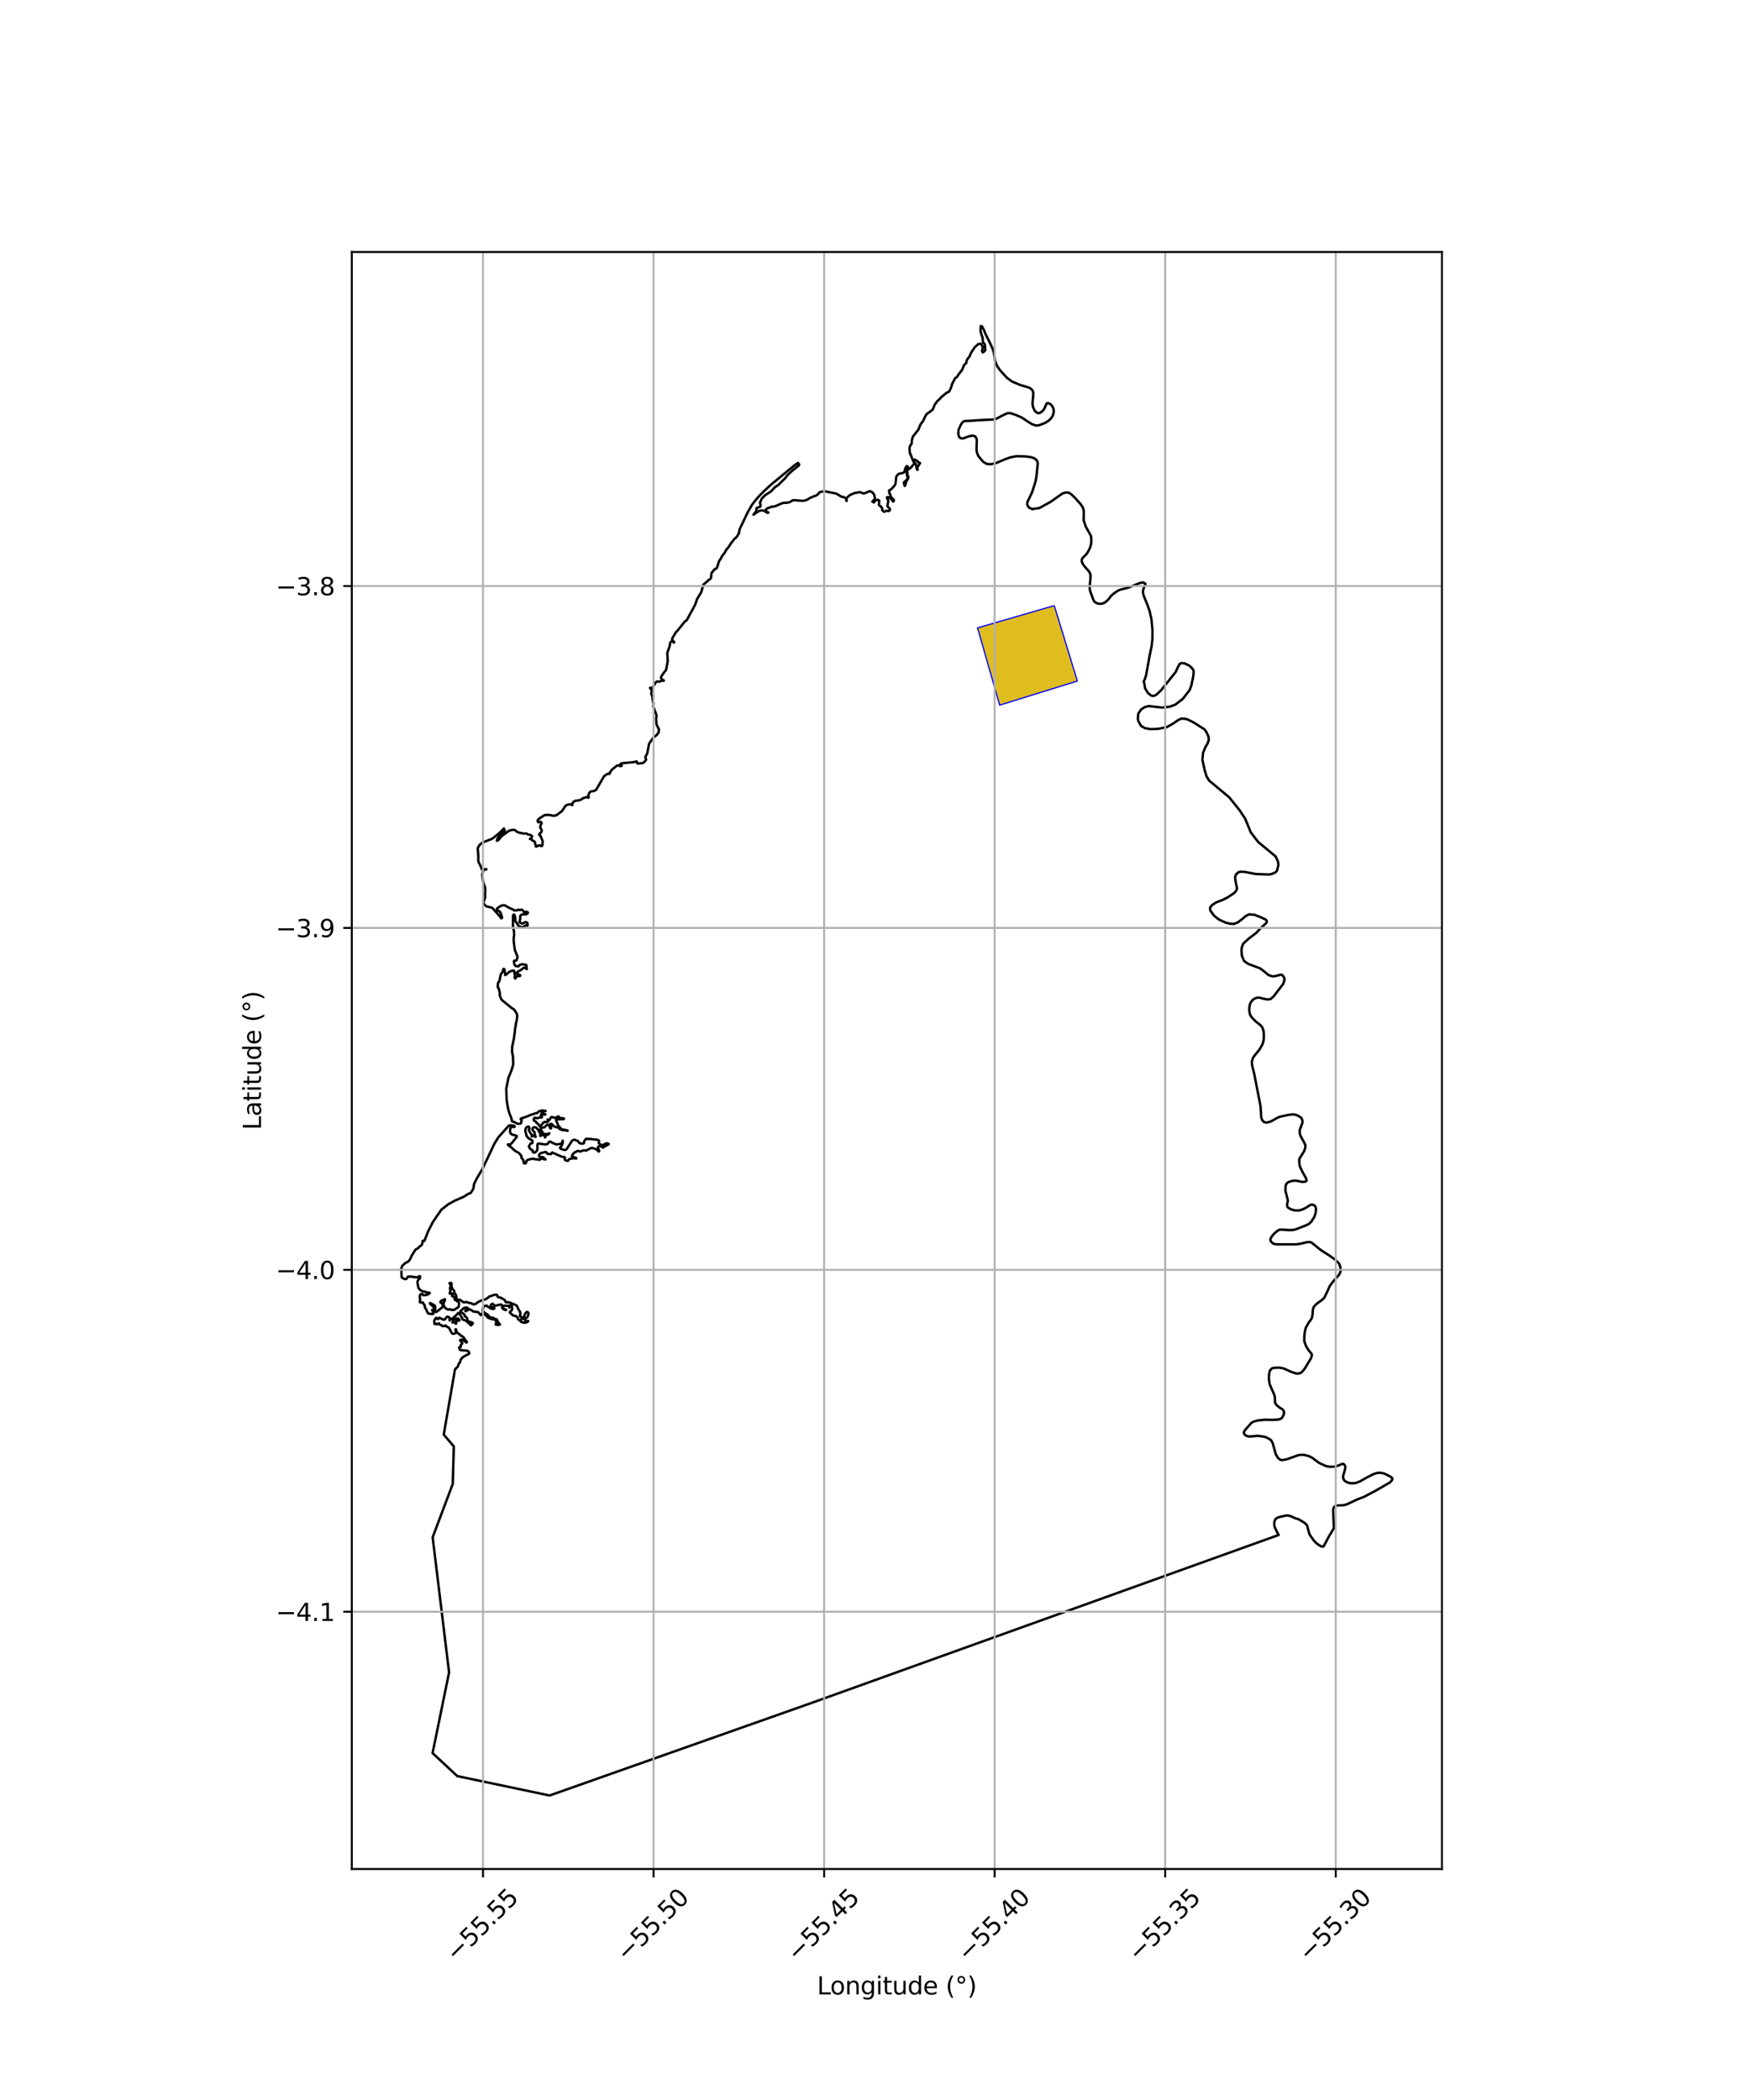 <?xml version="1.0" encoding="utf-8" standalone="no"?>
<!DOCTYPE svg PUBLIC "-//W3C//DTD SVG 1.1//EN"
  "http://www.w3.org/Graphics/SVG/1.1/DTD/svg11.dtd">
<svg xmlns:xlink="http://www.w3.org/1999/xlink" width="720pt" height="864pt" viewBox="0 0 720 864" xmlns="http://www.w3.org/2000/svg" version="1.1">
 <defs>
  <style type="text/css">*{stroke-linejoin: round; stroke-linecap: butt}</style>
 </defs>
 <g id="figure_1">
  <g id="patch_1">
   <path d="M 0 864 
L 720 864 
L 720 0 
L 0 0 
z
" style="fill: #ffffff"/>
  </g>
  <g id="axes_1">
   <g id="patch_2">
    <path d="M 144.741 768.96 
L 593.259 768.96 
L 593.259 103.68 
L 144.741 103.68 
z
" style="fill: #ffffff"/>
   </g>
   <g id="PatchCollection_1">
    <defs>
     <path id="ma918194071" d="M 433.758 -614.842 
L 440.961 -591.304 
L 443.257 -583.803 
L 416.596 -575.532 
L 411.298 -573.889 
L 402.193 -605.67 
L 433.758 -614.842 
" style="stroke: #0000ff; stroke-width: 0.5"/>
    </defs>
    <g clip-path="url(#pc6fee0ddb5)">
     <use xlink:href="#ma918194071" x="0" y="864" style="fill: #e0bd1f; stroke: #0000ff; stroke-width: 0.5"/>
    </g>
   </g>
   <g id="PatchCollection_2">
    <path d="M 403.716 133.92 
L 404.12 134.453 
L 404.744 135.612 
L 405.417 137.305 
L 407.398 141.287 
L 408.471 143.71 
L 408.882 145.003 
L 409.342 148.324 
L 410.251 150.596 
L 411.459 152.334 
L 414.161 155.337 
L 416.305 156.927 
L 419.422 158.27 
L 423.272 159.448 
L 424.074 159.865 
L 424.793 160.572 
L 425.129 161.506 
L 425.072 162.956 
L 424.796 165.93 
L 424.936 167.171 
L 425.377 168.351 
L 425.915 169.24 
L 426.771 169.888 
L 427.379 169.972 
L 427.962 169.816 
L 428.905 169.157 
L 429.671 168.134 
L 430.611 166.027 
L 430.948 165.861 
L 431.39 165.915 
L 431.962 166.151 
L 432.512 166.583 
L 433.151 167.448 
L 433.468 168.339 
L 433.565 169.351 
L 433.207 170.831 
L 432.593 171.947 
L 431.46 173.06 
L 429.876 174.06 
L 427.735 174.878 
L 426.603 175.081 
L 425.907 174.994 
L 424.58 174.498 
L 422.97 173.521 
L 420.29 171.724 
L 417.766 170.646 
L 415.742 170.002 
L 414.61 169.977 
L 413.082 170.624 
L 409.813 172.318 
L 408.463 172.606 
L 403.509 172.835 
L 398.649 173.175 
L 397.141 173.204 
L 396.527 173.358 
L 396 173.725 
L 395.154 175.068 
L 394.372 176.879 
L 394.273 178.547 
L 394.558 179.665 
L 395.131 180.262 
L 396.173 180.417 
L 398.592 179.512 
L 400.191 179.206 
L 401.1 179.479 
L 401.502 179.894 
L 401.793 180.55 
L 401.879 181.655 
L 401.752 185.026 
L 401.877 185.974 
L 402.49 187.571 
L 404.079 189.519 
L 404.812 190.216 
L 406.052 190.892 
L 407.593 191.006 
L 409.759 190.535 
L 413.765 188.858 
L 415.751 188.15 
L 418.239 187.689 
L 421.661 187.767 
L 423.858 188.028 
L 425.342 188.451 
L 426.405 189.2 
L 426.849 189.969 
L 426.961 190.698 
L 426.406 196.119 
L 426.022 198.19 
L 424.639 202.508 
L 422.694 206.605 
L 422.618 207.541 
L 423.213 208.737 
L 424.693 209.462 
L 427.626 209.019 
L 432.174 206.521 
L 437.178 203.01 
L 438.512 202.616 
L 439.666 202.687 
L 440.762 203.346 
L 442.206 204.741 
L 444.72 207.551 
L 445.575 208.928 
L 445.911 210.375 
L 445.842 214.05 
L 446.701 216.631 
L 448.89 220.556 
L 449.007 222.59 
L 448.917 223.671 
L 448.521 225.229 
L 447.838 226.661 
L 447.186 227.74 
L 446.671 228.338 
L 445.581 229.36 
L 445.109 230.069 
L 445.021 230.874 
L 445.478 232.022 
L 446.351 233.2 
L 447.859 234.877 
L 448.362 235.61 
L 448.662 236.506 
L 448.643 238.06 
L 448.279 241.747 
L 448.514 243.166 
L 449.887 246.922 
L 450.312 247.538 
L 450.821 247.94 
L 451.708 248.332 
L 452.488 248.44 
L 453.512 248.336 
L 454.624 247.884 
L 455.962 246.698 
L 456.978 245.349 
L 457.633 244.671 
L 459.725 243.135 
L 460.878 242.618 
L 464.219 241.761 
L 469.163 239.801 
L 470.386 239.625 
L 471.205 240.121 
L 471.235 240.246 
L 471.167 240.562 
L 470.748 241.395 
L 470.306 242.899 
L 470.216 243.653 
L 470.529 245.036 
L 472.035 248.731 
L 472.935 251.254 
L 473.716 254.645 
L 474.154 259.067 
L 474.128 262.958 
L 473.828 265.784 
L 472.973 269.856 
L 471.541 277.781 
L 471.05 279.325 
L 470.557 280.346 
L 470.835 281.327 
L 471.095 283.114 
L 472.206 285.002 
L 473.417 286.045 
L 474.021 286.292 
L 474.851 286.279 
L 475.832 285.78 
L 477.75 283.947 
L 483.757 276.417 
L 484.516 274.691 
L 485.368 273.109 
L 486.243 272.81 
L 487.43 272.95 
L 489.467 273.963 
L 490.825 275.36 
L 491.118 276.298 
L 490.955 278.194 
L 490.168 281.967 
L 489.452 283.919 
L 486.668 287.488 
L 483.571 289.911 
L 481.308 290.738 
L 478.191 291.114 
L 472.679 290.501 
L 471.101 290.875 
L 469.59 291.781 
L 468.307 293.617 
L 468.143 295.747 
L 468.39 296.792 
L 469.483 298.682 
L 471.039 299.57 
L 473.238 299.981 
L 476.571 299.865 
L 480.086 299.151 
L 482.72 297.657 
L 484.823 296.201 
L 486.062 295.654 
L 487.345 295.709 
L 488.528 295.957 
L 491.163 297.273 
L 495.551 300.076 
L 496.397 301.263 
L 497.182 303.02 
L 497.342 304.378 
L 496.868 305.804 
L 495.932 307.425 
L 494.961 309.759 
L 494.701 312.639 
L 495.709 317.144 
L 496.435 319.458 
L 497.464 321.15 
L 505.76 328.052 
L 509.892 333.207 
L 512.298 336.812 
L 514.599 342.432 
L 517.654 346.426 
L 524.817 352.351 
L 525.8 354.449 
L 525.972 355.873 
L 525.397 358.23 
L 524.821 358.886 
L 523.394 359.535 
L 522.099 359.809 
L 516.64 359.593 
L 512.204 358.74 
L 510.681 358.641 
L 509.549 358.836 
L 508.516 359.782 
L 508.152 360.92 
L 508.396 362.922 
L 508.942 365.417 
L 508.869 365.844 
L 508.519 366.588 
L 507.746 367.448 
L 505.039 369.238 
L 503.045 370.249 
L 500.41 371.245 
L 498.673 372.372 
L 497.908 373.343 
L 497.839 374.073 
L 498.083 374.824 
L 499.566 376.798 
L 501.406 378.272 
L 504.195 379.565 
L 506.167 380.055 
L 507.627 380.134 
L 509.265 379.516 
L 511.04 378.167 
L 512.34 377.03 
L 513.85 376.191 
L 516.093 376.364 
L 518.918 377.464 
L 520.862 378.414 
L 521.161 378.841 
L 521.174 379.296 
L 520.981 379.757 
L 518.508 382.037 
L 516.932 383.757 
L 513.681 386.241 
L 511.509 388.221 
L 510.919 389.775 
L 510.774 391.204 
L 510.955 393.264 
L 511.805 395.292 
L 513.418 396.511 
L 518.428 398.398 
L 519.879 399.483 
L 521.889 401.151 
L 523.43 401.687 
L 524.668 401.609 
L 526.674 401.064 
L 527.31 401.04 
L 527.814 401.407 
L 528.44 402.429 
L 528.463 403.126 
L 527.978 404.776 
L 523.991 409.954 
L 522.838 410.987 
L 522.434 411.131 
L 521.374 411.184 
L 520.077 410.961 
L 518.085 410.427 
L 517.14 410.497 
L 516.031 410.918 
L 515.28 411.518 
L 514.641 412.379 
L 514.25 413.217 
L 514.02 414.482 
L 513.979 416.015 
L 514.335 417.516 
L 514.927 418.477 
L 516.609 420.243 
L 518.672 421.83 
L 519.418 422.814 
L 519.883 424.306 
L 520.004 426.206 
L 519.899 427.916 
L 519.447 429.625 
L 518.209 431.788 
L 515.874 434.669 
L 515.412 435.461 
L 515.044 436.798 
L 515.161 438.36 
L 516.065 441.984 
L 518.621 455.129 
L 518.897 459.564 
L 519.236 460.745 
L 519.971 461.619 
L 521.201 461.885 
L 522.957 461.357 
L 525.889 459.706 
L 526.673 459.441 
L 530.234 458.667 
L 531.857 458.492 
L 532.774 458.563 
L 534.145 459.056 
L 535.385 459.931 
L 535.893 461.052 
L 535.865 461.883 
L 534.788 464.821 
L 534.712 466.053 
L 535.069 467.336 
L 536.634 470.187 
L 537.105 471.285 
L 537.016 472.242 
L 536.575 473.61 
L 534.595 476.735 
L 534.542 477.514 
L 534.604 478.788 
L 534.795 479.857 
L 535.867 482.16 
L 537.316 484.719 
L 537.587 485.699 
L 537.313 486.022 
L 536.946 486.179 
L 535.952 486.282 
L 535.243 486.195 
L 534.052 485.905 
L 532.907 485.743 
L 531.972 485.786 
L 530.288 486.268 
L 529.611 486.649 
L 529.091 487.398 
L 528.937 488.024 
L 528.863 489.961 
L 529.843 493.766 
L 529.835 494.133 
L 529.556 495.319 
L 529.563 496.227 
L 529.959 496.871 
L 531.37 497.65 
L 532.898 498.019 
L 534.476 497.997 
L 535.951 497.573 
L 537.211 496.963 
L 539.185 495.705 
L 539.68 495.602 
L 540.415 495.769 
L 540.946 496.069 
L 541.348 496.768 
L 541.445 497.631 
L 541.289 499.007 
L 540.768 500.65 
L 539.433 502.727 
L 538.443 503.607 
L 536.8 504.364 
L 532.873 505.864 
L 532.017 506.018 
L 530.54 506.1 
L 527.16 505.895 
L 526.399 505.957 
L 525.891 506.182 
L 525.03 506.824 
L 523.622 508.188 
L 522.722 509.572 
L 522.705 510.364 
L 523.022 510.957 
L 523.902 511.689 
L 525.166 511.973 
L 533.444 511.957 
L 535.298 511.651 
L 537.723 511.064 
L 538.719 510.993 
L 539.527 511.166 
L 543.451 514.331 
L 547.133 516.696 
L 549.439 518.345 
L 550.965 519.915 
L 551.469 521.331 
L 551.557 523.104 
L 550.957 524.455 
L 548.457 527.265 
L 547.061 529.175 
L 546.204 531.154 
L 544.884 533.882 
L 543.815 534.91 
L 541.987 536.212 
L 540.906 537.208 
L 540.464 537.826 
L 540.142 538.839 
L 540.005 540.947 
L 539.726 542.264 
L 539.408 542.868 
L 538.402 544.198 
L 537.24 546.299 
L 536.87 547.798 
L 536.627 549.65 
L 536.612 551.771 
L 537.4 553.974 
L 538.506 555.686 
L 539.638 557.008 
L 539.726 557.598 
L 539.638 558.066 
L 539.291 558.981 
L 536.685 563.28 
L 535.667 564.446 
L 535.127 564.867 
L 534.183 565.134 
L 533.158 565.059 
L 531.287 564.434 
L 527.934 562.948 
L 526.296 562.68 
L 524.464 562.731 
L 523.45 562.904 
L 522.424 563.941 
L 522.118 565.672 
L 522.051 567.234 
L 522.358 569.487 
L 524.306 573.912 
L 524.528 574.979 
L 524.592 577.099 
L 525.208 578.101 
L 526.42 579.105 
L 527.422 579.673 
L 528.114 580.343 
L 528.325 581.361 
L 527.991 582.35 
L 527.567 583.169 
L 526.947 583.752 
L 525.766 584.065 
L 523.151 584.188 
L 520.532 584.105 
L 517.502 584.418 
L 515.768 584.887 
L 514.873 585.402 
L 512.306 588.297 
L 511.721 589.304 
L 511.938 590.054 
L 512.574 590.625 
L 513.197 590.889 
L 514.3 591.03 
L 517.429 590.727 
L 520.068 591.099 
L 520.882 591.342 
L 522.257 592.055 
L 522.991 592.59 
L 523.623 593.757 
L 524.884 598.292 
L 525.837 599.882 
L 526.77 600.593 
L 527.486 600.755 
L 529.537 600.361 
L 534.158 598.709 
L 535.012 598.569 
L 536.587 598.588 
L 538.335 599.027 
L 539.767 599.691 
L 542.779 601.922 
L 545.6 603.207 
L 547.172 603.48 
L 549.443 603.42 
L 552.397 602.225 
L 552.778 602.319 
L 553.162 602.663 
L 553.484 603.398 
L 553.523 603.851 
L 553.16 605.367 
L 552.571 607.32 
L 552.63 608.162 
L 552.897 608.82 
L 553.369 609.377 
L 554.644 610.028 
L 555.981 610.274 
L 557.749 610.169 
L 559.62 609.442 
L 562.154 607.986 
L 565.052 606.512 
L 566.654 605.989 
L 568.173 605.939 
L 569.763 606.362 
L 572.03 607.513 
L 572.794 608.123 
L 572.872 608.59 
L 572.594 609.13 
L 571.901 609.879 
L 566.335 613.118 
L 561.115 615.884 
L 558.603 616.824 
L 554.163 618.915 
L 552.769 619.29 
L 550.017 619.399 
L 549.281 619.696 
L 548.761 620.182 
L 548.482 621.112 
L 548.788 628.633 
L 548.608 629.178 
L 548.405 629.375 
L 547.59 630.792 
L 546.839 631.946 
L 544.609 636.166 
L 544.206 636.321 
L 543.464 636.148 
L 542.662 635.687 
L 541.512 634.855 
L 540.387 633.59 
L 538.943 631.547 
L 538.567 630.651 
L 537.813 627.728 
L 537.285 627.01 
L 536.458 626.362 
L 534.248 625.05 
L 532.985 624.685 
L 531.081 623.805 
L 529.983 623.536 
L 529.157 623.518 
L 526.08 624.225 
L 525.006 624.743 
L 524.521 625.472 
L 524.28 626.251 
L 524.276 627.316 
L 524.467 628.379 
L 525.473 630.436 
L 526.084 631.527 
L 525.582 631.711 
L 333.445 700.793 
L 226.109 738.72 
L 188.142 730.742 
L 177.973 721.275 
L 184.762 688.083 
L 178.007 632.486 
L 186.276 610.526 
L 186.712 595.099 
L 182.575 590.234 
L 187.191 563.416 
L 187.48 563.243 
L 187.683 562.813 
L 188.318 562.361 
L 188.783 560.952 
L 189.105 560.754 
L 189.447 559.926 
L 189.557 559.38 
L 190.379 558.409 
L 192.332 557.29 
L 192.881 557.079 
L 193.065 556.741 
L 193.048 556.519 
L 192.745 556.067 
L 192.438 555.818 
L 191.956 555.688 
L 189.375 555.481 
L 189.164 555.29 
L 188.921 554.42 
L 189.071 554.261 
L 189.352 554.29 
L 189.529 554.179 
L 189.512 553.558 
L 190.204 552.687 
L 190.142 552.508 
L 189.277 551.365 
L 189.666 551.158 
L 190.304 551.238 
L 191.182 551.798 
L 191.81 552.374 
L 191.947 552.349 
L 192.072 552.171 
L 192.049 552.008 
L 191.51 551.39 
L 190.658 550.126 
L 190.277 549.845 
L 189.745 549.639 
L 188.957 548.88 
L 188.062 548.329 
L 187.874 547.899 
L 187.612 546.897 
L 187.352 546.933 
L 187.633 548.088 
L 187.483 548.365 
L 187.157 548.609 
L 186.668 548.747 
L 186.194 548.739 
L 185.831 548.403 
L 184.924 546.667 
L 184.468 546.131 
L 183.683 545.766 
L 183.452 545.373 
L 183.262 545.345 
L 182.774 545.561 
L 181.981 545.616 
L 181.628 545.217 
L 180.784 544.928 
L 180.646 544.44 
L 179.723 544.865 
L 179.381 544.636 
L 178.833 544.78 
L 178.721 544.498 
L 178.648 543.391 
L 179.304 542.26 
L 179.552 542.208 
L 179.853 542.558 
L 180.173 542.7 
L 180.288 542.629 
L 180.696 542.131 
L 182.122 542.823 
L 182.646 542.959 
L 182.998 542.868 
L 183.648 541.994 
L 183.987 541.727 
L 184.281 541.702 
L 184.959 542.154 
L 184.994 543.25 
L 185.095 543.207 
L 185.243 542.606 
L 185.626 542.52 
L 186.095 542.637 
L 186.526 543.361 
L 186.099 543.938 
L 186.134 544.061 
L 186.335 544.127 
L 187.143 543.952 
L 187.359 544.24 
L 187.512 544.649 
L 187.623 544.629 
L 187.699 544.498 
L 187.592 543.886 
L 187.716 543.5 
L 188.961 543.34 
L 189.064 543.079 
L 188.472 542.423 
L 187.796 542.547 
L 187.136 542.795 
L 186.545 542.425 
L 186.523 542.194 
L 186.816 541.865 
L 187.391 541.458 
L 188.575 540.181 
L 188.971 540.341 
L 189.604 541.426 
L 189.974 541.945 
L 190.222 542.685 
L 190.549 542.973 
L 191.672 543.347 
L 193.236 544.722 
L 193.754 545.331 
L 193.873 545.269 
L 194.555 544.471 
L 194.483 544.276 
L 194.073 544.054 
L 192.702 543.635 
L 192.306 543.257 
L 192.287 542.56 
L 191.775 541.819 
L 191.268 541.619 
L 191.155 540.953 
L 190.607 540.474 
L 189.418 539.644 
L 189.435 539.41 
L 190.988 538.055 
L 192.159 537.966 
L 192.437 538.196 
L 192.344 538.478 
L 192.201 538.607 
L 191.655 538.838 
L 191.43 539.399 
L 191.623 539.477 
L 192.065 539 
L 192.483 539.101 
L 192.728 538.67 
L 192.898 538.575 
L 193.082 538.612 
L 194.336 539.256 
L 194.519 539.492 
L 194.818 539.629 
L 196.68 539.832 
L 197.449 540.67 
L 197.76 541.067 
L 198.015 541.031 
L 198.331 540.438 
L 198.49 540.381 
L 199.586 540.885 
L 200.138 541.336 
L 200.651 542.076 
L 201.121 542.229 
L 201.682 542.528 
L 203.471 542.94 
L 204.092 543.264 
L 204.136 543.505 
L 204.142 544.358 
L 203.943 544.963 
L 204.26 545.062 
L 204.558 544.898 
L 205.014 545.164 
L 205.669 544.973 
L 205.558 544.69 
L 205.407 544.613 
L 204.474 543.241 
L 204.477 542.911 
L 204.172 542.722 
L 203.366 542.598 
L 202.704 542.108 
L 202.127 542.156 
L 201.692 541.979 
L 200.595 540.877 
L 199.511 540.224 
L 198.65 539.339 
L 198.563 539.071 
L 198.838 537.77 
L 199.58 537.222 
L 200.272 537.186 
L 200.537 537.489 
L 202.23 538.503 
L 202.76 538.519 
L 202.929 538.548 
L 203.368 538.418 
L 203.347 538.107 
L 203.214 538.014 
L 202.654 537.962 
L 202.047 537.66 
L 201.86 537.186 
L 201.946 536.889 
L 202.594 536.378 
L 202.725 536.406 
L 203.331 537.093 
L 203.811 537.206 
L 204.605 537.031 
L 205.956 536.7 
L 206.326 536.777 
L 206.586 537.155 
L 206.639 537.33 
L 206.567 537.988 
L 206.796 538.287 
L 206.973 538.554 
L 207.711 538.854 
L 208.099 539.023 
L 208.233 538.902 
L 208.115 538.732 
L 207.411 538.649 
L 207.098 538.332 
L 206.904 537.799 
L 207.126 537.323 
L 207.521 537.199 
L 209.403 537.245 
L 209.467 537.528 
L 209.494 537.944 
L 209.661 537.954 
L 209.734 537.773 
L 209.746 537.298 
L 209.971 537.073 
L 210.193 537.069 
L 210.594 537.366 
L 210.742 538.59 
L 210.516 539.109 
L 209.771 539.735 
L 209.769 540.001 
L 209.998 540.268 
L 210.549 540.686 
L 211.009 541.217 
L 212.157 541.439 
L 212.576 541.704 
L 213.093 542.346 
L 213.064 542.643 
L 213.289 542.968 
L 214.213 543.251 
L 214.199 543.708 
L 214.415 543.868 
L 214.678 543.917 
L 215.299 544.186 
L 216.294 544.162 
L 216.743 544.016 
L 217.354 543.602 
L 217.3 543.468 
L 216.953 543.527 
L 216.207 543.642 
L 216.102 543.556 
L 216.077 543.383 
L 216.287 542.278 
L 216.963 541.953 
L 217.485 540.572 
L 217.413 540.249 
L 217.161 539.89 
L 216.884 539.755 
L 216.488 539.915 
L 215.86 540.896 
L 215.322 542.556 
L 215.135 542.669 
L 214.815 542.635 
L 214.612 542.498 
L 214.545 542.294 
L 214.598 541.885 
L 214.468 541.727 
L 213.861 541.501 
L 214.117 540.445 
L 213.958 539.734 
L 212.953 538.062 
L 212.899 537.606 
L 212.324 536.966 
L 209.482 535.829 
L 208.115 535.747 
L 207.649 534.862 
L 206.202 533.994 
L 204.8 533.595 
L 204.701 533.483 
L 204.551 532.843 
L 204.174 532.645 
L 203.107 532.806 
L 202.142 533.18 
L 201.337 533.413 
L 200.686 533.96 
L 200.063 534.42 
L 198.996 534.792 
L 198.124 535.024 
L 196.865 535.607 
L 195.556 536.526 
L 194.94 536.683 
L 193.783 536.176 
L 192.798 536.023 
L 192.049 535.67 
L 190.883 535.832 
L 190.522 535.715 
L 189.615 534.977 
L 189.11 534.738 
L 188.823 534.792 
L 188.151 535.101 
L 188.026 535.04 
L 187.572 532.733 
L 187.316 532.494 
L 187.045 532.071 
L 186.841 531.076 
L 186.151 530.333 
L 185.711 529.178 
L 185.787 528.355 
L 185.707 527.876 
L 185.22 527.785 
L 184.985 527.889 
L 184.974 528.181 
L 185.309 528.442 
L 185.438 528.736 
L 185.488 529.148 
L 185.135 529.815 
L 185.296 531.251 
L 185.01 532.085 
L 185.108 532.265 
L 185.251 532.262 
L 185.566 532.122 
L 186.031 532.179 
L 186.274 532.455 
L 186.186 532.935 
L 185.986 533.193 
L 186.095 533.356 
L 186.899 533.624 
L 187.389 534.117 
L 187.36 534.321 
L 186.99 534.515 
L 187.105 534.728 
L 188.778 535.815 
L 188.863 536.134 
L 188.741 537.517 
L 188.548 537.839 
L 186.703 538.958 
L 185.506 538.884 
L 185.078 538.627 
L 184.299 538.816 
L 183.091 538.103 
L 182.363 536.609 
L 183.076 534.79 
L 183.032 534.557 
L 182.804 534.535 
L 182.003 535.075 
L 181.534 535.122 
L 181.224 535.574 
L 181.213 535.833 
L 182.04 536.403 
L 182.116 537.515 
L 181.894 537.93 
L 179.53 539.787 
L 179.293 539.731 
L 178.815 539.335 
L 178.736 539.034 
L 179.08 538.549 
L 179.055 537.406 
L 178.785 537.054 
L 176.969 536.093 
L 176.846 536.275 
L 176.982 536.458 
L 178.677 537.961 
L 178.712 538.242 
L 178.592 538.74 
L 178.449 538.853 
L 177.902 538.859 
L 177.786 539.094 
L 178.284 539.738 
L 178.36 540.409 
L 178.179 540.562 
L 177.725 540.621 
L 176.262 540.439 
L 175.919 540.062 
L 175.321 538.658 
L 174.797 537.93 
L 174.763 537.063 
L 174.258 536.474 
L 174.025 535.921 
L 172.888 535.854 
L 172.706 535.671 
L 172.874 534.755 
L 172.694 533.572 
L 172.806 532.868 
L 173.015 532.555 
L 173.436 532.347 
L 173.822 532.44 
L 173.953 532.737 
L 174.188 532.917 
L 175.6 532.752 
L 176.315 532.4 
L 176.795 532.028 
L 176.749 531.874 
L 176.568 531.802 
L 175.879 531.807 
L 175.267 531.683 
L 175.061 531.5 
L 174.796 531.426 
L 173.959 531.333 
L 172.871 530.736 
L 172.156 529.859 
L 171.743 527.716 
L 171.834 527.02 
L 172.251 526.34 
L 172.731 526.027 
L 172.847 525.137 
L 172.568 525.043 
L 172.239 525.359 
L 171.678 525.525 
L 169.894 525.383 
L 169.42 525.229 
L 167.9 525.251 
L 167.747 525.343 
L 167.232 526.167 
L 166.993 526.254 
L 166.52 526.273 
L 165.8 525.929 
L 165.345 525.574 
L 165.207 525.282 
L 165.128 521.78 
L 165.504 520.787 
L 166.849 519.568 
L 167.872 519.108 
L 168.444 518.508 
L 168.934 517.649 
L 169.378 516.63 
L 170.929 514.144 
L 171.982 513.578 
L 172.619 512.825 
L 173.254 512.48 
L 173.697 511.869 
L 173.898 510.569 
L 174.183 510.455 
L 174.544 510.582 
L 174.683 510.424 
L 174.779 510.07 
L 176.204 506.492 
L 178.103 502.766 
L 181.607 497.669 
L 184.515 495.429 
L 187.217 493.949 
L 190.881 492.33 
L 192.752 491.13 
L 193.344 491.003 
L 193.68 490.764 
L 194.624 489.33 
L 194.85 488.529 
L 195.018 487.19 
L 196.221 484.75 
L 198.525 480.877 
L 203.435 470.493 
L 205.038 467.923 
L 209.295 463.169 
L 209.746 462.98 
L 211.347 463.103 
L 211.694 463.333 
L 211.751 463.556 
L 211.393 463.701 
L 211.076 463.676 
L 210.669 463.489 
L 210.336 463.517 
L 210.108 463.869 
L 210.09 464.193 
L 209.857 464.647 
L 209.837 465.576 
L 209.997 466.189 
L 210.535 466.729 
L 212.553 467.287 
L 212.642 467.592 
L 212.575 467.778 
L 210.637 470.23 
L 210.027 470.856 
L 208.974 470.835 
L 209.02 471.045 
L 209.261 471.278 
L 210.255 471.981 
L 211.652 473.276 
L 212.804 474.037 
L 213.52 474.346 
L 214.6 475.706 
L 214.494 476.188 
L 214.662 476.524 
L 215.215 477.132 
L 215.415 477.628 
L 215.487 478.552 
L 215.92 478.679 
L 216.275 478.617 
L 216.456 478.407 
L 216.531 477.808 
L 216.78 477.414 
L 217.431 477.088 
L 219.351 476.692 
L 220.099 476.924 
L 221.265 477.038 
L 221.739 477.187 
L 222.068 477.155 
L 222.918 476.542 
L 223.131 476.581 
L 223.421 476.852 
L 224.424 477.053 
L 224.359 476.883 
L 223.73 476.452 
L 223.485 476.119 
L 223.137 476.032 
L 222.052 476.082 
L 221.912 475.968 
L 221.748 475.506 
L 221.822 475.009 
L 222.386 474.481 
L 224.368 473.95 
L 224.854 474.134 
L 225.213 474.704 
L 226.625 474.849 
L 227.187 474.163 
L 230.926 475.826 
L 232.2 476.084 
L 232.465 476.254 
L 232.321 476.837 
L 232.519 477.36 
L 233.604 477.643 
L 234.065 477.039 
L 234.6 476.74 
L 235.846 476.529 
L 237.124 476.645 
L 237.07 476.468 
L 236.858 476.368 
L 235.427 475.802 
L 235.3 475.635 
L 235.372 475.403 
L 235.812 474.688 
L 236.304 474.242 
L 237.615 473.533 
L 237.965 473.537 
L 238.618 473.782 
L 240.274 473.244 
L 241.086 473.414 
L 242.976 472.417 
L 243.65 472.288 
L 245.412 472.877 
L 246.244 473.749 
L 246.47 473.706 
L 246.537 473.501 
L 245.989 472.196 
L 246.094 471.754 
L 246.446 471.619 
L 247.765 471.75 
L 247.996 472.165 
L 248.184 472.162 
L 248.592 471.715 
L 249.613 471.284 
L 250.437 470.765 
L 250.442 470.614 
L 249.883 470.403 
L 249.282 470.445 
L 247.913 471.178 
L 247.26 471.023 
L 246.398 470.401 
L 246.321 470.037 
L 246.501 469.488 
L 246.408 469.276 
L 246.049 469.027 
L 245.293 468.859 
L 244.135 468.79 
L 243.115 468.591 
L 241.698 468.622 
L 241.341 468.458 
L 241.031 468.603 
L 240.296 469.634 
L 240.299 470.236 
L 240.046 470.454 
L 239.644 470.565 
L 238.432 470.367 
L 237.789 469.457 
L 236.783 469.086 
L 236.433 468.927 
L 235.867 468.988 
L 235.319 469.383 
L 233.226 472.689 
L 232.845 473.036 
L 232.237 473.105 
L 231.18 472.841 
L 230.551 472.536 
L 230.386 472.219 
L 230.521 471.965 
L 230.912 471.747 
L 231.532 470.206 
L 231.496 469.293 
L 231.432 469.386 
L 231.366 469.943 
L 231.142 470.375 
L 230.948 470.522 
L 229.247 470.846 
L 228.867 470.853 
L 227.818 470.447 
L 226.366 469.69 
L 225.897 469.787 
L 225.463 470.476 
L 225.021 470.768 
L 224.282 470.866 
L 221.569 470.463 
L 221.327 470.562 
L 221.139 470.862 
L 221.109 471.46 
L 221.128 472.875 
L 220.764 473.556 
L 220.228 474.109 
L 219.694 474.264 
L 219.221 473.938 
L 219.238 473.458 
L 219.087 473.267 
L 218.518 472.982 
L 217.79 472.208 
L 217.602 471.597 
L 218.298 470.46 
L 218.59 470.323 
L 218.913 470.364 
L 219.051 470.202 
L 219.106 469.548 
L 219.008 469.277 
L 218.003 468.595 
L 217.601 468.446 
L 217.088 467.924 
L 216.635 467.266 
L 216.148 465.329 
L 216.141 464.974 
L 216.351 464.138 
L 216.644 463.778 
L 217.385 463.453 
L 217.644 463.647 
L 217.748 463.968 
L 217.781 464.477 
L 217.562 464.826 
L 217.638 465.163 
L 218.244 466.201 
L 218.888 466.99 
L 218.86 467.153 
L 218.678 467.446 
L 218.811 467.572 
L 219.005 467.549 
L 219.655 467.279 
L 219.879 467.341 
L 220.309 467.76 
L 220.388 467.687 
L 220.354 467.536 
L 220.059 467.096 
L 219.941 465.842 
L 219.434 465.29 
L 219.053 464.818 
L 219.016 464.561 
L 219.192 464.109 
L 219.578 463.828 
L 219.995 463.752 
L 220.589 463.963 
L 220.973 464.306 
L 221.633 465.216 
L 222.496 466.801 
L 222.38 467.057 
L 222.268 467.145 
L 222.277 467.339 
L 222.491 467.321 
L 222.777 466.933 
L 223.332 466.881 
L 223.897 467.29 
L 224.265 467.556 
L 224.212 467.96 
L 224.262 467.933 
L 224.457 467.666 
L 224.569 466.749 
L 224.976 466.735 
L 225.395 466.887 
L 225.991 466.341 
L 226.008 466.248 
L 225.992 466.248 
L 225.575 466.541 
L 225.051 466.597 
L 224.554 466.573 
L 223.851 466.609 
L 223.302 466.134 
L 222.986 465.414 
L 222.316 464.762 
L 222.388 464.374 
L 223.293 463.841 
L 223.616 463.897 
L 223.956 463.825 
L 224.192 463.635 
L 224.881 462.916 
L 225.328 462.793 
L 225.831 462.815 
L 225.959 462.983 
L 226.39 464.223 
L 226.681 464.281 
L 226.795 464.039 
L 226.454 462.435 
L 226.607 462.358 
L 226.904 462.387 
L 227.117 462.537 
L 227.821 463.335 
L 228.504 463.698 
L 229.6 463.834 
L 230.118 464.433 
L 231.536 465.02 
L 232.303 464.909 
L 232.875 465.126 
L 233.539 465.253 
L 233.44 465.072 
L 232.949 465.085 
L 232.366 464.806 
L 231.344 464.789 
L 231.164 464.671 
L 230.096 463.624 
L 229.661 463.093 
L 229.183 461.797 
L 228.798 461.075 
L 228.8 460.71 
L 229.33 460.535 
L 232.004 460.427 
L 232.047 460.35 
L 231.993 460.177 
L 231.445 460.056 
L 230.209 460.012 
L 230.015 459.597 
L 229.814 459.316 
L 229.477 459.408 
L 228.936 459.748 
L 228.238 459.893 
L 227.87 459.846 
L 227.35 459.628 
L 226.93 459.574 
L 226.733 459.703 
L 226.063 460.735 
L 225.672 461.055 
L 225.519 460.942 
L 225.289 460.571 
L 225.281 460.674 
L 225.379 460.919 
L 225.517 461.252 
L 225.339 461.567 
L 225.18 461.643 
L 224.088 461.612 
L 223.628 461.818 
L 223.327 462.08 
L 222.911 462.737 
L 222.17 463.434 
L 221.946 463.302 
L 221.644 462.642 
L 220.72 461.944 
L 220.601 461.651 
L 220.14 461.226 
L 219.741 461.072 
L 219.586 460.779 
L 219.626 460.285 
L 219.934 459.868 
L 220.628 459.983 
L 221.141 460.035 
L 222.227 459.708 
L 222.586 459.692 
L 222.795 459.794 
L 222.935 459.682 
L 222.889 459.537 
L 222.525 458.964 
L 222.549 458.662 
L 222.721 458.591 
L 223.515 458.667 
L 224.369 458.478 
L 224.378 458.424 
L 224.325 458.417 
L 223.631 458.409 
L 222.984 458.253 
L 222.857 458.081 
L 222.922 457.658 
L 223.731 457.335 
L 224.422 457.148 
L 224.462 457.038 
L 224.179 457.041 
L 223.066 456.851 
L 221.705 457.225 
L 221.059 457.908 
L 220.233 458.042 
L 219.697 458.278 
L 218.261 458.728 
L 216.343 459.534 
L 214.501 460.132 
L 214.225 460.333 
L 214.229 460.525 
L 214.641 460.868 
L 214.337 462.158 
L 214.055 462.292 
L 213.26 462.383 
L 212.761 462.287 
L 211.487 461.587 
L 210.739 461.387 
L 210.59 461.224 
L 210.478 460.282 
L 209.528 457.892 
L 209.011 456.013 
L 208.449 452.648 
L 208.286 447.964 
L 209.185 443.459 
L 210.459 440.34 
L 211.172 437.884 
L 211.037 434.661 
L 210.682 432.686 
L 210.721 430.686 
L 211.403 427.396 
L 211.789 424.677 
L 212.002 422.538 
L 212.161 422.23 
L 212.228 421.141 
L 212.53 420.217 
L 212.804 418.116 
L 212.668 417.13 
L 211.51 415.312 
L 210.521 414.737 
L 206.568 411.508 
L 206.163 410.969 
L 205.619 409.5 
L 205.647 408.49 
L 205.13 406.483 
L 204.872 406.312 
L 204.789 406.101 
L 204.856 404.619 
L 204.994 404.266 
L 205.293 403.986 
L 205.444 403.624 
L 206.009 401.083 
L 206.275 400.458 
L 206.577 400.201 
L 206.738 399.875 
L 207.143 398.628 
L 207.464 398.682 
L 207.575 398.834 
L 207.627 399.891 
L 207.895 400.54 
L 207.766 401.064 
L 207.839 401.138 
L 208.07 401.11 
L 209.585 399.815 
L 210.678 399.388 
L 211.407 399.312 
L 211.564 399.512 
L 211.608 400.136 
L 211.902 401.531 
L 211.714 402.147 
L 211.948 402.589 
L 212.084 402.503 
L 212.155 402.224 
L 212.437 402.027 
L 212.566 401.716 
L 212.938 401.413 
L 213.565 401.666 
L 213.972 401.539 
L 214.016 401.259 
L 213.672 401.02 
L 213.399 400.991 
L 212.843 400.606 
L 212.563 400.383 
L 212.56 400.195 
L 213.307 399.604 
L 214.014 399.237 
L 214.484 398.976 
L 215.523 398.114 
L 215.952 398.179 
L 216.694 398.704 
L 216.747 398.615 
L 216.561 397.645 
L 216.614 397.505 
L 216.531 397.039 
L 216.468 396.992 
L 214.834 396.687 
L 214.204 396.871 
L 213.707 397.111 
L 213.408 397.5 
L 213.163 397.601 
L 212.379 397.546 
L 212.053 397.334 
L 211.595 396.68 
L 211.421 395.508 
L 211.644 395.21 
L 212.356 395.207 
L 212.602 394.952 
L 212.948 393.644 
L 211.826 390.866 
L 211.335 387.169 
L 211.387 385.501 
L 211.549 384.675 
L 211.435 382.979 
L 211.036 381.18 
L 211.082 376.479 
L 211.508 376.25 
L 211.602 376.354 
L 211.857 376.989 
L 212.01 377.9 
L 211.959 378.345 
L 212.146 379.074 
L 213.438 381.045 
L 214.267 381.392 
L 214.949 381.409 
L 215.516 381.254 
L 216.534 380.625 
L 216.896 380.825 
L 217.097 380.696 
L 216.987 379.668 
L 216.49 379.407 
L 216.116 379.364 
L 215.497 379.778 
L 214.86 379.979 
L 214.05 379.687 
L 213.741 379.399 
L 214.07 377.709 
L 214 377.043 
L 214.291 376.51 
L 214.682 376.271 
L 215.964 376.173 
L 216.453 376.175 
L 216.916 375.986 
L 217.195 375.565 
L 217.127 375.345 
L 216.435 375.088 
L 215.835 375.405 
L 215.588 375.359 
L 215.198 374.612 
L 214.619 374.237 
L 213.862 374.424 
L 213.273 374.291 
L 212.571 374.551 
L 211.53 374.57 
L 211.128 374.242 
L 209.185 373.35 
L 207.716 372.488 
L 206.873 372.434 
L 205.764 372.866 
L 204.462 373.799 
L 204.448 374.083 
L 204.766 374.551 
L 205.776 375.22 
L 206.069 375.857 
L 206.603 377.506 
L 206.483 377.748 
L 206.175 377.814 
L 205.987 377.407 
L 202.714 373.698 
L 202.127 373.353 
L 200.352 372.99 
L 199.641 372.504 
L 198.978 371.717 
L 198.866 371.41 
L 199.617 369.161 
L 199.55 367.662 
L 199.656 366.556 
L 199.538 364.934 
L 199.063 363.789 
L 198.616 361.944 
L 198.425 359.781 
L 198.748 358.353 
L 199.273 357.898 
L 200.108 357.692 
L 200.049 357.552 
L 199.399 357.633 
L 198.459 357.763 
L 198.292 357.684 
L 198.156 357.47 
L 197.817 356.518 
L 196.873 354.568 
L 196.746 353.56 
L 196.809 352.447 
L 196.547 348.947 
L 197.357 347.557 
L 198.657 346.582 
L 202.219 345.212 
L 202.919 344.78 
L 205.431 342.781 
L 207.303 340.872 
L 207.304 341.071 
L 207.66 341.518 
L 207.681 341.766 
L 206.606 342.777 
L 204.706 344.902 
L 204.41 345.853 
L 204.549 345.898 
L 204.973 345.664 
L 205.621 344.975 
L 206.279 344.081 
L 207.52 343.199 
L 209.457 341.766 
L 210.551 341.484 
L 211.336 341.407 
L 211.78 341.477 
L 212.976 342.374 
L 213.817 342.607 
L 215.316 342.952 
L 216.402 342.897 
L 216.725 343.023 
L 217.35 343.381 
L 217.437 343.376 
L 218.176 343.465 
L 218.901 343.983 
L 218.72 344.705 
L 218.016 345.159 
L 218.345 345.148 
L 219.02 345.749 
L 219.49 345.99 
L 220.135 346.452 
L 220.143 347.015 
L 220.353 347.482 
L 220.46 348.28 
L 220.584 348.328 
L 220.836 348.268 
L 221.851 347.741 
L 222.027 347.757 
L 222.575 348.111 
L 223.059 348.009 
L 223.135 347.908 
L 223.142 347.574 
L 223.303 346.181 
L 222.399 343.937 
L 221.797 343.412 
L 221.805 343.319 
L 221.969 343.051 
L 222.7 342.385 
L 222.881 341.856 
L 222.834 341.548 
L 222.274 340.442 
L 222.269 340.047 
L 222.542 339.127 
L 222.841 338.816 
L 222.736 338.374 
L 222.403 338.138 
L 221.988 338.156 
L 221.465 338.327 
L 221.323 338.116 
L 221.187 337.676 
L 221.25 337.387 
L 221.799 336.833 
L 223.657 335.601 
L 223.97 335.377 
L 225.377 335.264 
L 226.698 335.413 
L 227.839 335.668 
L 229.021 335.368 
L 231.187 333.719 
L 232.688 331.507 
L 233.523 331.056 
L 235.159 330.875 
L 235.332 331.219 
L 235.493 331.237 
L 235.49 330.604 
L 235.535 330.483 
L 236.024 329.847 
L 236.928 329.396 
L 237.565 329.402 
L 238.862 329.107 
L 239.894 328.419 
L 241.255 327.954 
L 242.142 328.216 
L 242.238 328.04 
L 242.055 327.254 
L 242.303 326.548 
L 242.633 325.97 
L 242.935 325.685 
L 244.49 325.393 
L 245.263 324.953 
L 248.496 319.398 
L 249.706 318.507 
L 250.482 318.256 
L 250.653 318.461 
L 250.832 318.325 
L 250.942 317.839 
L 251.72 316.691 
L 253.882 314.963 
L 254.234 314.916 
L 255.357 315.246 
L 255.805 315.04 
L 255.733 314.863 
L 255.314 314.742 
L 255.151 314.454 
L 255.274 314.302 
L 255.802 314.03 
L 260.743 313.564 
L 261.838 313.265 
L 262.08 313.379 
L 262.168 314.047 
L 262.27 314.111 
L 262.679 314.13 
L 264.318 313.97 
L 264.955 313.644 
L 265.312 313.314 
L 265.453 312.98 
L 265.785 312.679 
L 265.799 312.294 
L 265.51 311.658 
L 265.537 311.446 
L 266.327 309.848 
L 267.033 306.072 
L 267.479 305.315 
L 268.902 303.406 
L 270.337 302.304 
L 270.5 301.852 
L 270.707 301.712 
L 270.949 301.401 
L 271.111 300.357 
L 271.057 299.954 
L 270.111 298.137 
L 269.97 295.715 
L 270.131 294.278 
L 268.749 290.641 
L 268.922 289.395 
L 268.645 288.807 
L 268.587 287.985 
L 268.448 287.672 
L 268.51 287.1 
L 268.286 286.269 
L 267.94 285.424 
L 268.038 284.842 
L 268.231 284.291 
L 267.989 283.829 
L 267.949 283.468 
L 267.494 283.248 
L 267.49 282.945 
L 267.751 282.93 
L 268.251 283.115 
L 268.623 283.064 
L 268.721 282.882 
L 268.776 282.324 
L 269.595 281.147 
L 269.653 280.832 
L 270.223 280.406 
L 271.407 280.455 
L 272.103 280.06 
L 273.07 280.086 
L 273.092 279.951 
L 273.02 279.883 
L 272.607 279.771 
L 271.92 278.901 
L 271.962 278.597 
L 272.242 278.033 
L 273.441 276.351 
L 274.019 275.69 
L 274.002 275.571 
L 274.295 274.6 
L 274.307 274.045 
L 274.464 273.477 
L 274.732 271.921 
L 274.54 268.643 
L 275.564 265.669 
L 275.678 264.635 
L 275.969 264.117 
L 276.315 263.877 
L 276.545 263.868 
L 277.252 264.356 
L 277.371 264.301 
L 277.356 264.119 
L 276.597 263.23 
L 276.507 262.906 
L 276.703 262.445 
L 277.649 260.853 
L 278.085 260.136 
L 278.672 259.544 
L 281.911 255.547 
L 282.508 255.233 
L 286.02 248.78 
L 286.798 246.487 
L 288.508 243.647 
L 289.38 240.561 
L 291.796 238.458 
L 292.194 238.271 
L 292.526 237.757 
L 292.753 235.731 
L 294.088 234.145 
L 294.666 233.963 
L 295.087 233.3 
L 295.714 231.196 
L 296.052 230.512 
L 296.45 230.07 
L 297.027 228.862 
L 298.213 227.298 
L 298.838 226.127 
L 299.572 225.34 
L 301.042 223.094 
L 301.456 222.699 
L 301.895 222.003 
L 303.06 220.947 
L 303.993 219.464 
L 304.272 217.82 
L 307.601 210.833 
L 309.338 207.786 
L 310.323 206.449 
L 312.16 204.289 
L 314.148 202.26 
L 317.132 199.472 
L 326.769 191.53 
L 328.27 190.48 
L 328.429 190.534 
L 328.583 190.874 
L 328.827 191.086 
L 328.707 191.456 
L 326.066 193.573 
L 323.862 195.621 
L 323.161 196.608 
L 320.139 199.599 
L 318.828 200.454 
L 317.215 202.172 
L 315.026 203.588 
L 314.574 203.915 
L 314.103 204.497 
L 313.728 204.772 
L 313.28 205.396 
L 312.666 206.875 
L 312.946 208.101 
L 312.7 208.526 
L 311.317 208.976 
L 311.126 210.287 
L 310.574 211.065 
L 309.973 211.709 
L 310.091 211.732 
L 311.245 210.867 
L 312.538 210.129 
L 313.4 210.003 
L 314.589 210.146 
L 314.921 210.443 
L 315.046 210.647 
L 315.644 210.936 
L 316.074 210.962 
L 316.109 210.831 
L 316.062 210.804 
L 315.18 210.463 
L 315.083 210.131 
L 315.054 209.741 
L 315.35 209.421 
L 315.88 209.07 
L 317.822 208.393 
L 318.51 208.391 
L 319.102 208.204 
L 322.068 206.926 
L 323.929 206.816 
L 324.962 206.565 
L 326.281 205.791 
L 327.352 205.818 
L 329.064 205.977 
L 330.367 206.074 
L 331.812 205.731 
L 333.728 204.642 
L 335.932 203.797 
L 336.368 203.482 
L 336.994 202.755 
L 337.8 202.285 
L 339.519 202.176 
L 344.048 203.072 
L 346.464 204.504 
L 346.991 204.431 
L 347.9 204.976 
L 348.179 205.079 
L 348.139 205.971 
L 348.327 206.087 
L 348.373 206.049 
L 348.255 205.186 
L 348.438 204.778 
L 349.698 203.679 
L 351.585 202.841 
L 352.541 202.699 
L 353.686 202.471 
L 354.833 202.836 
L 355.17 203.049 
L 355.842 202.926 
L 357.753 202.056 
L 358.706 202.401 
L 359.059 202.703 
L 359.713 203.591 
L 359.847 204.504 
L 360.005 204.929 
L 359.9 205.325 
L 358.909 206.368 
L 359.317 206.625 
L 359.582 206.708 
L 359.776 206.529 
L 359.984 206.088 
L 360.222 205.849 
L 361.281 205.665 
L 361.68 205.899 
L 361.743 206.237 
L 361.598 207.651 
L 361.813 207.991 
L 362.471 208.405 
L 362.915 209.076 
L 362.985 209.29 
L 362.965 209.911 
L 363.674 210.534 
L 363.856 210.56 
L 364.693 210.146 
L 365.382 210.264 
L 365.852 210.175 
L 366.062 209.982 
L 366.114 209.552 
L 366.028 209.265 
L 365.205 208.376 
L 365.117 207.973 
L 365.477 206.13 
L 365.226 205.409 
L 364.916 204.916 
L 364.919 204.603 
L 365.319 204.487 
L 365.682 204.583 
L 366.299 204.954 
L 366.703 205.449 
L 367.241 205.683 
L 367.334 206.317 
L 367.498 206.351 
L 367.727 206.085 
L 367.776 205.861 
L 367.587 205.45 
L 366.604 204.563 
L 366.2 203.253 
L 365.838 202.866 
L 365.953 202.484 
L 365.766 201.938 
L 365.807 201.77 
L 366.535 201.394 
L 368.102 199.725 
L 368.447 199.037 
L 368.741 196.137 
L 369.198 195.463 
L 369.898 194.9 
L 370.21 194.796 
L 370.817 194.757 
L 371.435 194.579 
L 371.97 194.278 
L 372.181 193.833 
L 372.447 192.749 
L 372.953 191.806 
L 373.315 191.829 
L 373.66 192.283 
L 373.376 192.938 
L 372.971 193.129 
L 372.761 193.682 
L 372.955 194.179 
L 373.203 195.675 
L 373.433 196.211 
L 373.305 197.028 
L 372.896 197.599 
L 372.016 198.309 
L 371.872 198.739 
L 372.031 199.203 
L 372.18 199.888 
L 372.325 199.916 
L 372.488 199.414 
L 372.807 198.25 
L 373.719 196.666 
L 373.732 196.075 
L 373.427 195.622 
L 373.281 194.946 
L 373.366 194.567 
L 373.149 193.992 
L 373.055 193.624 
L 373.154 193.52 
L 374.733 192.434 
L 376.256 190.589 
L 376.553 190.554 
L 376.686 190.65 
L 376.922 191.444 
L 377.142 192.894 
L 377.385 193.293 
L 377.606 193.177 
L 377.467 192.987 
L 377.289 192.781 
L 377.297 192.63 
L 377.766 191.691 
L 378.07 191.343 
L 378.214 190.971 
L 378.53 190.507 
L 378.379 190.378 
L 377.849 190.248 
L 377.584 189.81 
L 376.306 189.066 
L 376.139 189.242 
L 376.014 189.881 
L 375.903 189.958 
L 375.774 189.902 
L 375.358 188.792 
L 374.278 186.112 
L 374.206 184.212 
L 374.467 183.373 
L 375.078 182.549 
L 375.162 181.118 
L 375.605 179.613 
L 377.85 176.757 
L 378.731 174.594 
L 379.834 173.125 
L 380.61 171.428 
L 381.315 170.263 
L 382.411 169.577 
L 383.744 168.531 
L 384.518 166.618 
L 385.599 165.078 
L 386.689 164.103 
L 387.253 163.409 
L 389.489 161.565 
L 390.224 161.264 
L 390.626 160.907 
L 391.248 159.59 
L 391.782 157.853 
L 392.91 155.688 
L 393.279 155.358 
L 393.735 155.132 
L 394.553 153.775 
L 395.358 152.859 
L 395.892 152.028 
L 396.718 150.054 
L 397.581 149.357 
L 397.613 148.796 
L 397.898 147.935 
L 398.879 146.67 
L 399.535 145.144 
L 401.045 142.835 
L 402.338 141.678 
L 403.185 141.371 
L 403.727 141.627 
L 404.306 142.699 
L 404.35 143.228 
L 404.039 144.265 
L 404.189 144.8 
L 404.432 144.967 
L 404.676 144.833 
L 405.402 144.066 
L 405.17 141.617 
L 404.524 141.023 
L 404.415 140.723 
L 404.238 138.783 
L 403.899 138.021 
L 403.395 136.164 
L 403.565 134.013 
L 403.716 133.92 
L 403.716 133.92 
" clip-path="url(#pc6fee0ddb5)" style="fill: none; stroke: #000000"/>
   </g>
   <g id="matplotlib.axis_1">
    <g id="xtick_1">
     <g id="line2d_1">
      <path d="M 198.724 768.96 
L 198.724 103.68 
" clip-path="url(#pc6fee0ddb5)" style="fill: none; stroke: #b0b0b0; stroke-width: 0.8; stroke-linecap: square"/>
     </g>
     <g id="line2d_2">
      <defs>
       <path id="md3ce70ba55" d="M 0 0 
L 0 3.5 
" style="stroke: #000000; stroke-width: 0.8"/>
      </defs>
      <g>
       <use xlink:href="#md3ce70ba55" x="198.724" y="768.96" style="stroke: #000000; stroke-width: 0.8"/>
      </g>
     </g>
     <g id="text_1">
      <!-- −55.55 -->
      <g transform="translate(187.591 807.501) rotate(-45) scale(0.1 -0.1)">
       <defs>
        <path id="DejaVuSans-2212" d="M 678 2272 
L 4684 2272 
L 4684 1741 
L 678 1741 
L 678 2272 
z
" transform="scale(0.016)"/>
        <path id="DejaVuSans-35" d="M 691 4666 
L 3169 4666 
L 3169 4134 
L 1269 4134 
L 1269 2991 
Q 1406 3038 1543 3061 
Q 1681 3084 1819 3084 
Q 2600 3084 3056 2656 
Q 3513 2228 3513 1497 
Q 3513 744 3044 326 
Q 2575 -91 1722 -91 
Q 1428 -91 1123 -41 
Q 819 9 494 109 
L 494 744 
Q 775 591 1075 516 
Q 1375 441 1709 441 
Q 2250 441 2565 725 
Q 2881 1009 2881 1497 
Q 2881 1984 2565 2268 
Q 2250 2553 1709 2553 
Q 1456 2553 1204 2497 
Q 953 2441 691 2322 
L 691 4666 
z
" transform="scale(0.016)"/>
        <path id="DejaVuSans-2e" d="M 684 794 
L 1344 794 
L 1344 0 
L 684 0 
L 684 794 
z
" transform="scale(0.016)"/>
       </defs>
       <use xlink:href="#DejaVuSans-2212"/>
       <use xlink:href="#DejaVuSans-35" transform="translate(83.789 0)"/>
       <use xlink:href="#DejaVuSans-35" transform="translate(147.412 0)"/>
       <use xlink:href="#DejaVuSans-2e" transform="translate(211.035 0)"/>
       <use xlink:href="#DejaVuSans-35" transform="translate(242.822 0)"/>
       <use xlink:href="#DejaVuSans-35" transform="translate(306.445 0)"/>
      </g>
     </g>
    </g>
    <g id="xtick_2">
     <g id="line2d_3">
      <path d="M 268.893 768.96 
L 268.893 103.68 
" clip-path="url(#pc6fee0ddb5)" style="fill: none; stroke: #b0b0b0; stroke-width: 0.8; stroke-linecap: square"/>
     </g>
     <g id="line2d_4">
      <g>
       <use xlink:href="#md3ce70ba55" x="268.893" y="768.96" style="stroke: #000000; stroke-width: 0.8"/>
      </g>
     </g>
     <g id="text_2">
      <!-- −55.50 -->
      <g transform="translate(257.76 807.501) rotate(-45) scale(0.1 -0.1)">
       <defs>
        <path id="DejaVuSans-30" d="M 2034 4250 
Q 1547 4250 1301 3770 
Q 1056 3291 1056 2328 
Q 1056 1369 1301 889 
Q 1547 409 2034 409 
Q 2525 409 2770 889 
Q 3016 1369 3016 2328 
Q 3016 3291 2770 3770 
Q 2525 4250 2034 4250 
z
M 2034 4750 
Q 2819 4750 3233 4129 
Q 3647 3509 3647 2328 
Q 3647 1150 3233 529 
Q 2819 -91 2034 -91 
Q 1250 -91 836 529 
Q 422 1150 422 2328 
Q 422 3509 836 4129 
Q 1250 4750 2034 4750 
z
" transform="scale(0.016)"/>
       </defs>
       <use xlink:href="#DejaVuSans-2212"/>
       <use xlink:href="#DejaVuSans-35" transform="translate(83.789 0)"/>
       <use xlink:href="#DejaVuSans-35" transform="translate(147.412 0)"/>
       <use xlink:href="#DejaVuSans-2e" transform="translate(211.035 0)"/>
       <use xlink:href="#DejaVuSans-35" transform="translate(242.822 0)"/>
       <use xlink:href="#DejaVuSans-30" transform="translate(306.445 0)"/>
      </g>
     </g>
    </g>
    <g id="xtick_3">
     <g id="line2d_5">
      <path d="M 339.061 768.96 
L 339.061 103.68 
" clip-path="url(#pc6fee0ddb5)" style="fill: none; stroke: #b0b0b0; stroke-width: 0.8; stroke-linecap: square"/>
     </g>
     <g id="line2d_6">
      <g>
       <use xlink:href="#md3ce70ba55" x="339.061" y="768.96" style="stroke: #000000; stroke-width: 0.8"/>
      </g>
     </g>
     <g id="text_3">
      <!-- −55.45 -->
      <g transform="translate(327.928 807.501) rotate(-45) scale(0.1 -0.1)">
       <defs>
        <path id="DejaVuSans-34" d="M 2419 4116 
L 825 1625 
L 2419 1625 
L 2419 4116 
z
M 2253 4666 
L 3047 4666 
L 3047 1625 
L 3713 1625 
L 3713 1100 
L 3047 1100 
L 3047 0 
L 2419 0 
L 2419 1100 
L 313 1100 
L 313 1709 
L 2253 4666 
z
" transform="scale(0.016)"/>
       </defs>
       <use xlink:href="#DejaVuSans-2212"/>
       <use xlink:href="#DejaVuSans-35" transform="translate(83.789 0)"/>
       <use xlink:href="#DejaVuSans-35" transform="translate(147.412 0)"/>
       <use xlink:href="#DejaVuSans-2e" transform="translate(211.035 0)"/>
       <use xlink:href="#DejaVuSans-34" transform="translate(242.822 0)"/>
       <use xlink:href="#DejaVuSans-35" transform="translate(306.445 0)"/>
      </g>
     </g>
    </g>
    <g id="xtick_4">
     <g id="line2d_7">
      <path d="M 409.23 768.96 
L 409.23 103.68 
" clip-path="url(#pc6fee0ddb5)" style="fill: none; stroke: #b0b0b0; stroke-width: 0.8; stroke-linecap: square"/>
     </g>
     <g id="line2d_8">
      <g>
       <use xlink:href="#md3ce70ba55" x="409.23" y="768.96" style="stroke: #000000; stroke-width: 0.8"/>
      </g>
     </g>
     <g id="text_4">
      <!-- −55.40 -->
      <g transform="translate(398.097 807.501) rotate(-45) scale(0.1 -0.1)">
       <use xlink:href="#DejaVuSans-2212"/>
       <use xlink:href="#DejaVuSans-35" transform="translate(83.789 0)"/>
       <use xlink:href="#DejaVuSans-35" transform="translate(147.412 0)"/>
       <use xlink:href="#DejaVuSans-2e" transform="translate(211.035 0)"/>
       <use xlink:href="#DejaVuSans-34" transform="translate(242.822 0)"/>
       <use xlink:href="#DejaVuSans-30" transform="translate(306.445 0)"/>
      </g>
     </g>
    </g>
    <g id="xtick_5">
     <g id="line2d_9">
      <path d="M 479.398 768.96 
L 479.398 103.68 
" clip-path="url(#pc6fee0ddb5)" style="fill: none; stroke: #b0b0b0; stroke-width: 0.8; stroke-linecap: square"/>
     </g>
     <g id="line2d_10">
      <g>
       <use xlink:href="#md3ce70ba55" x="479.398" y="768.96" style="stroke: #000000; stroke-width: 0.8"/>
      </g>
     </g>
     <g id="text_5">
      <!-- −55.35 -->
      <g transform="translate(468.265 807.501) rotate(-45) scale(0.1 -0.1)">
       <defs>
        <path id="DejaVuSans-33" d="M 2597 2516 
Q 3050 2419 3304 2112 
Q 3559 1806 3559 1356 
Q 3559 666 3084 287 
Q 2609 -91 1734 -91 
Q 1441 -91 1130 -33 
Q 819 25 488 141 
L 488 750 
Q 750 597 1062 519 
Q 1375 441 1716 441 
Q 2309 441 2620 675 
Q 2931 909 2931 1356 
Q 2931 1769 2642 2001 
Q 2353 2234 1838 2234 
L 1294 2234 
L 1294 2753 
L 1863 2753 
Q 2328 2753 2575 2939 
Q 2822 3125 2822 3475 
Q 2822 3834 2567 4026 
Q 2313 4219 1838 4219 
Q 1578 4219 1281 4162 
Q 984 4106 628 3988 
L 628 4550 
Q 988 4650 1302 4700 
Q 1616 4750 1894 4750 
Q 2613 4750 3031 4423 
Q 3450 4097 3450 3541 
Q 3450 3153 3228 2886 
Q 3006 2619 2597 2516 
z
" transform="scale(0.016)"/>
       </defs>
       <use xlink:href="#DejaVuSans-2212"/>
       <use xlink:href="#DejaVuSans-35" transform="translate(83.789 0)"/>
       <use xlink:href="#DejaVuSans-35" transform="translate(147.412 0)"/>
       <use xlink:href="#DejaVuSans-2e" transform="translate(211.035 0)"/>
       <use xlink:href="#DejaVuSans-33" transform="translate(242.822 0)"/>
       <use xlink:href="#DejaVuSans-35" transform="translate(306.445 0)"/>
      </g>
     </g>
    </g>
    <g id="xtick_6">
     <g id="line2d_11">
      <path d="M 549.567 768.96 
L 549.567 103.68 
" clip-path="url(#pc6fee0ddb5)" style="fill: none; stroke: #b0b0b0; stroke-width: 0.8; stroke-linecap: square"/>
     </g>
     <g id="line2d_12">
      <g>
       <use xlink:href="#md3ce70ba55" x="549.567" y="768.96" style="stroke: #000000; stroke-width: 0.8"/>
      </g>
     </g>
     <g id="text_6">
      <!-- −55.30 -->
      <g transform="translate(538.434 807.501) rotate(-45) scale(0.1 -0.1)">
       <use xlink:href="#DejaVuSans-2212"/>
       <use xlink:href="#DejaVuSans-35" transform="translate(83.789 0)"/>
       <use xlink:href="#DejaVuSans-35" transform="translate(147.412 0)"/>
       <use xlink:href="#DejaVuSans-2e" transform="translate(211.035 0)"/>
       <use xlink:href="#DejaVuSans-33" transform="translate(242.822 0)"/>
       <use xlink:href="#DejaVuSans-30" transform="translate(306.445 0)"/>
      </g>
     </g>
    </g>
    <g id="text_7">
     <!-- Longitude (°) -->
     <g transform="translate(336.14 820.57) scale(0.1 -0.1)">
      <defs>
       <path id="DejaVuSans-4c" d="M 628 4666 
L 1259 4666 
L 1259 531 
L 3531 531 
L 3531 0 
L 628 0 
L 628 4666 
z
" transform="scale(0.016)"/>
       <path id="DejaVuSans-6f" d="M 1959 3097 
Q 1497 3097 1228 2736 
Q 959 2375 959 1747 
Q 959 1119 1226 758 
Q 1494 397 1959 397 
Q 2419 397 2687 759 
Q 2956 1122 2956 1747 
Q 2956 2369 2687 2733 
Q 2419 3097 1959 3097 
z
M 1959 3584 
Q 2709 3584 3137 3096 
Q 3566 2609 3566 1747 
Q 3566 888 3137 398 
Q 2709 -91 1959 -91 
Q 1206 -91 779 398 
Q 353 888 353 1747 
Q 353 2609 779 3096 
Q 1206 3584 1959 3584 
z
" transform="scale(0.016)"/>
       <path id="DejaVuSans-6e" d="M 3513 2113 
L 3513 0 
L 2938 0 
L 2938 2094 
Q 2938 2591 2744 2837 
Q 2550 3084 2163 3084 
Q 1697 3084 1428 2787 
Q 1159 2491 1159 1978 
L 1159 0 
L 581 0 
L 581 3500 
L 1159 3500 
L 1159 2956 
Q 1366 3272 1645 3428 
Q 1925 3584 2291 3584 
Q 2894 3584 3203 3211 
Q 3513 2838 3513 2113 
z
" transform="scale(0.016)"/>
       <path id="DejaVuSans-67" d="M 2906 1791 
Q 2906 2416 2648 2759 
Q 2391 3103 1925 3103 
Q 1463 3103 1205 2759 
Q 947 2416 947 1791 
Q 947 1169 1205 825 
Q 1463 481 1925 481 
Q 2391 481 2648 825 
Q 2906 1169 2906 1791 
z
M 3481 434 
Q 3481 -459 3084 -895 
Q 2688 -1331 1869 -1331 
Q 1566 -1331 1297 -1286 
Q 1028 -1241 775 -1147 
L 775 -588 
Q 1028 -725 1275 -790 
Q 1522 -856 1778 -856 
Q 2344 -856 2625 -561 
Q 2906 -266 2906 331 
L 2906 616 
Q 2728 306 2450 153 
Q 2172 0 1784 0 
Q 1141 0 747 490 
Q 353 981 353 1791 
Q 353 2603 747 3093 
Q 1141 3584 1784 3584 
Q 2172 3584 2450 3431 
Q 2728 3278 2906 2969 
L 2906 3500 
L 3481 3500 
L 3481 434 
z
" transform="scale(0.016)"/>
       <path id="DejaVuSans-69" d="M 603 3500 
L 1178 3500 
L 1178 0 
L 603 0 
L 603 3500 
z
M 603 4863 
L 1178 4863 
L 1178 4134 
L 603 4134 
L 603 4863 
z
" transform="scale(0.016)"/>
       <path id="DejaVuSans-74" d="M 1172 4494 
L 1172 3500 
L 2356 3500 
L 2356 3053 
L 1172 3053 
L 1172 1153 
Q 1172 725 1289 603 
Q 1406 481 1766 481 
L 2356 481 
L 2356 0 
L 1766 0 
Q 1100 0 847 248 
Q 594 497 594 1153 
L 594 3053 
L 172 3053 
L 172 3500 
L 594 3500 
L 594 4494 
L 1172 4494 
z
" transform="scale(0.016)"/>
       <path id="DejaVuSans-75" d="M 544 1381 
L 544 3500 
L 1119 3500 
L 1119 1403 
Q 1119 906 1312 657 
Q 1506 409 1894 409 
Q 2359 409 2629 706 
Q 2900 1003 2900 1516 
L 2900 3500 
L 3475 3500 
L 3475 0 
L 2900 0 
L 2900 538 
Q 2691 219 2414 64 
Q 2138 -91 1772 -91 
Q 1169 -91 856 284 
Q 544 659 544 1381 
z
M 1991 3584 
L 1991 3584 
z
" transform="scale(0.016)"/>
       <path id="DejaVuSans-64" d="M 2906 2969 
L 2906 4863 
L 3481 4863 
L 3481 0 
L 2906 0 
L 2906 525 
Q 2725 213 2448 61 
Q 2172 -91 1784 -91 
Q 1150 -91 751 415 
Q 353 922 353 1747 
Q 353 2572 751 3078 
Q 1150 3584 1784 3584 
Q 2172 3584 2448 3432 
Q 2725 3281 2906 2969 
z
M 947 1747 
Q 947 1113 1208 752 
Q 1469 391 1925 391 
Q 2381 391 2643 752 
Q 2906 1113 2906 1747 
Q 2906 2381 2643 2742 
Q 2381 3103 1925 3103 
Q 1469 3103 1208 2742 
Q 947 2381 947 1747 
z
" transform="scale(0.016)"/>
       <path id="DejaVuSans-65" d="M 3597 1894 
L 3597 1613 
L 953 1613 
Q 991 1019 1311 708 
Q 1631 397 2203 397 
Q 2534 397 2845 478 
Q 3156 559 3463 722 
L 3463 178 
Q 3153 47 2828 -22 
Q 2503 -91 2169 -91 
Q 1331 -91 842 396 
Q 353 884 353 1716 
Q 353 2575 817 3079 
Q 1281 3584 2069 3584 
Q 2775 3584 3186 3129 
Q 3597 2675 3597 1894 
z
M 3022 2063 
Q 3016 2534 2758 2815 
Q 2500 3097 2075 3097 
Q 1594 3097 1305 2825 
Q 1016 2553 972 2059 
L 3022 2063 
z
" transform="scale(0.016)"/>
       <path id="DejaVuSans-20" transform="scale(0.016)"/>
       <path id="DejaVuSans-28" d="M 1984 4856 
Q 1566 4138 1362 3434 
Q 1159 2731 1159 2009 
Q 1159 1288 1364 580 
Q 1569 -128 1984 -844 
L 1484 -844 
Q 1016 -109 783 600 
Q 550 1309 550 2009 
Q 550 2706 781 3412 
Q 1013 4119 1484 4856 
L 1984 4856 
z
" transform="scale(0.016)"/>
       <path id="DejaVuSans-b0" d="M 1600 4347 
Q 1350 4347 1178 4173 
Q 1006 4000 1006 3750 
Q 1006 3503 1178 3333 
Q 1350 3163 1600 3163 
Q 1850 3163 2022 3333 
Q 2194 3503 2194 3750 
Q 2194 3997 2020 4172 
Q 1847 4347 1600 4347 
z
M 1600 4750 
Q 1800 4750 1984 4673 
Q 2169 4597 2303 4453 
Q 2447 4313 2519 4134 
Q 2591 3956 2591 3750 
Q 2591 3338 2302 3052 
Q 2013 2766 1594 2766 
Q 1172 2766 890 3047 
Q 609 3328 609 3750 
Q 609 4169 896 4459 
Q 1184 4750 1600 4750 
z
" transform="scale(0.016)"/>
       <path id="DejaVuSans-29" d="M 513 4856 
L 1013 4856 
Q 1481 4119 1714 3412 
Q 1947 2706 1947 2009 
Q 1947 1309 1714 600 
Q 1481 -109 1013 -844 
L 513 -844 
Q 928 -128 1133 580 
Q 1338 1288 1338 2009 
Q 1338 2731 1133 3434 
Q 928 4138 513 4856 
z
" transform="scale(0.016)"/>
      </defs>
      <use xlink:href="#DejaVuSans-4c"/>
      <use xlink:href="#DejaVuSans-6f" transform="translate(53.963 0)"/>
      <use xlink:href="#DejaVuSans-6e" transform="translate(115.145 0)"/>
      <use xlink:href="#DejaVuSans-67" transform="translate(178.523 0)"/>
      <use xlink:href="#DejaVuSans-69" transform="translate(242 0)"/>
      <use xlink:href="#DejaVuSans-74" transform="translate(269.783 0)"/>
      <use xlink:href="#DejaVuSans-75" transform="translate(308.992 0)"/>
      <use xlink:href="#DejaVuSans-64" transform="translate(372.371 0)"/>
      <use xlink:href="#DejaVuSans-65" transform="translate(435.848 0)"/>
      <use xlink:href="#DejaVuSans-20" transform="translate(497.371 0)"/>
      <use xlink:href="#DejaVuSans-28" transform="translate(529.158 0)"/>
      <use xlink:href="#DejaVuSans-b0" transform="translate(568.172 0)"/>
      <use xlink:href="#DejaVuSans-29" transform="translate(618.172 0)"/>
     </g>
    </g>
   </g>
   <g id="matplotlib.axis_2">
    <g id="ytick_1">
     <g id="line2d_13">
      <path d="M 144.741 663.117 
L 593.259 663.117 
" clip-path="url(#pc6fee0ddb5)" style="fill: none; stroke: #b0b0b0; stroke-width: 0.8; stroke-linecap: square"/>
     </g>
     <g id="line2d_14">
      <defs>
       <path id="mf72154f3f3" d="M 0 0 
L -3.5 0 
" style="stroke: #000000; stroke-width: 0.8"/>
      </defs>
      <g>
       <use xlink:href="#mf72154f3f3" x="144.741" y="663.117" style="stroke: #000000; stroke-width: 0.8"/>
      </g>
     </g>
     <g id="text_8">
      <!-- −4.1 -->
      <g transform="translate(113.458 666.916) scale(0.1 -0.1)">
       <defs>
        <path id="DejaVuSans-31" d="M 794 531 
L 1825 531 
L 1825 4091 
L 703 3866 
L 703 4441 
L 1819 4666 
L 2450 4666 
L 2450 531 
L 3481 531 
L 3481 0 
L 794 0 
L 794 531 
z
" transform="scale(0.016)"/>
       </defs>
       <use xlink:href="#DejaVuSans-2212"/>
       <use xlink:href="#DejaVuSans-34" transform="translate(83.789 0)"/>
       <use xlink:href="#DejaVuSans-2e" transform="translate(147.412 0)"/>
       <use xlink:href="#DejaVuSans-31" transform="translate(179.199 0)"/>
      </g>
     </g>
    </g>
    <g id="ytick_2">
     <g id="line2d_15">
      <path d="M 144.741 522.447 
L 593.259 522.447 
" clip-path="url(#pc6fee0ddb5)" style="fill: none; stroke: #b0b0b0; stroke-width: 0.8; stroke-linecap: square"/>
     </g>
     <g id="line2d_16">
      <g>
       <use xlink:href="#mf72154f3f3" x="144.741" y="522.447" style="stroke: #000000; stroke-width: 0.8"/>
      </g>
     </g>
     <g id="text_9">
      <!-- −4.0 -->
      <g transform="translate(113.458 526.247) scale(0.1 -0.1)">
       <use xlink:href="#DejaVuSans-2212"/>
       <use xlink:href="#DejaVuSans-34" transform="translate(83.789 0)"/>
       <use xlink:href="#DejaVuSans-2e" transform="translate(147.412 0)"/>
       <use xlink:href="#DejaVuSans-30" transform="translate(179.199 0)"/>
      </g>
     </g>
    </g>
    <g id="ytick_3">
     <g id="line2d_17">
      <path d="M 144.741 381.778 
L 593.259 381.778 
" clip-path="url(#pc6fee0ddb5)" style="fill: none; stroke: #b0b0b0; stroke-width: 0.8; stroke-linecap: square"/>
     </g>
     <g id="line2d_18">
      <g>
       <use xlink:href="#mf72154f3f3" x="144.741" y="381.778" style="stroke: #000000; stroke-width: 0.8"/>
      </g>
     </g>
     <g id="text_10">
      <!-- −3.9 -->
      <g transform="translate(113.458 385.577) scale(0.1 -0.1)">
       <defs>
        <path id="DejaVuSans-39" d="M 703 97 
L 703 672 
Q 941 559 1184 500 
Q 1428 441 1663 441 
Q 2288 441 2617 861 
Q 2947 1281 2994 2138 
Q 2813 1869 2534 1725 
Q 2256 1581 1919 1581 
Q 1219 1581 811 2004 
Q 403 2428 403 3163 
Q 403 3881 828 4315 
Q 1253 4750 1959 4750 
Q 2769 4750 3195 4129 
Q 3622 3509 3622 2328 
Q 3622 1225 3098 567 
Q 2575 -91 1691 -91 
Q 1453 -91 1209 -44 
Q 966 3 703 97 
z
M 1959 2075 
Q 2384 2075 2632 2365 
Q 2881 2656 2881 3163 
Q 2881 3666 2632 3958 
Q 2384 4250 1959 4250 
Q 1534 4250 1286 3958 
Q 1038 3666 1038 3163 
Q 1038 2656 1286 2365 
Q 1534 2075 1959 2075 
z
" transform="scale(0.016)"/>
       </defs>
       <use xlink:href="#DejaVuSans-2212"/>
       <use xlink:href="#DejaVuSans-33" transform="translate(83.789 0)"/>
       <use xlink:href="#DejaVuSans-2e" transform="translate(147.412 0)"/>
       <use xlink:href="#DejaVuSans-39" transform="translate(179.199 0)"/>
      </g>
     </g>
    </g>
    <g id="ytick_4">
     <g id="line2d_19">
      <path d="M 144.741 241.109 
L 593.259 241.109 
" clip-path="url(#pc6fee0ddb5)" style="fill: none; stroke: #b0b0b0; stroke-width: 0.8; stroke-linecap: square"/>
     </g>
     <g id="line2d_20">
      <g>
       <use xlink:href="#mf72154f3f3" x="144.741" y="241.109" style="stroke: #000000; stroke-width: 0.8"/>
      </g>
     </g>
     <g id="text_11">
      <!-- −3.8 -->
      <g transform="translate(113.458 244.908) scale(0.1 -0.1)">
       <defs>
        <path id="DejaVuSans-38" d="M 2034 2216 
Q 1584 2216 1326 1975 
Q 1069 1734 1069 1313 
Q 1069 891 1326 650 
Q 1584 409 2034 409 
Q 2484 409 2743 651 
Q 3003 894 3003 1313 
Q 3003 1734 2745 1975 
Q 2488 2216 2034 2216 
z
M 1403 2484 
Q 997 2584 770 2862 
Q 544 3141 544 3541 
Q 544 4100 942 4425 
Q 1341 4750 2034 4750 
Q 2731 4750 3128 4425 
Q 3525 4100 3525 3541 
Q 3525 3141 3298 2862 
Q 3072 2584 2669 2484 
Q 3125 2378 3379 2068 
Q 3634 1759 3634 1313 
Q 3634 634 3220 271 
Q 2806 -91 2034 -91 
Q 1263 -91 848 271 
Q 434 634 434 1313 
Q 434 1759 690 2068 
Q 947 2378 1403 2484 
z
M 1172 3481 
Q 1172 3119 1398 2916 
Q 1625 2713 2034 2713 
Q 2441 2713 2670 2916 
Q 2900 3119 2900 3481 
Q 2900 3844 2670 4047 
Q 2441 4250 2034 4250 
Q 1625 4250 1398 4047 
Q 1172 3844 1172 3481 
z
" transform="scale(0.016)"/>
       </defs>
       <use xlink:href="#DejaVuSans-2212"/>
       <use xlink:href="#DejaVuSans-33" transform="translate(83.789 0)"/>
       <use xlink:href="#DejaVuSans-2e" transform="translate(147.412 0)"/>
       <use xlink:href="#DejaVuSans-38" transform="translate(179.199 0)"/>
      </g>
     </g>
    </g>
    <g id="text_12">
     <!-- Latitude (°) -->
     <g transform="translate(107.378 464.89) rotate(-90) scale(0.1 -0.1)">
      <defs>
       <path id="DejaVuSans-61" d="M 2194 1759 
Q 1497 1759 1228 1600 
Q 959 1441 959 1056 
Q 959 750 1161 570 
Q 1363 391 1709 391 
Q 2188 391 2477 730 
Q 2766 1069 2766 1631 
L 2766 1759 
L 2194 1759 
z
M 3341 1997 
L 3341 0 
L 2766 0 
L 2766 531 
Q 2569 213 2275 61 
Q 1981 -91 1556 -91 
Q 1019 -91 701 211 
Q 384 513 384 1019 
Q 384 1609 779 1909 
Q 1175 2209 1959 2209 
L 2766 2209 
L 2766 2266 
Q 2766 2663 2505 2880 
Q 2244 3097 1772 3097 
Q 1472 3097 1187 3025 
Q 903 2953 641 2809 
L 641 3341 
Q 956 3463 1253 3523 
Q 1550 3584 1831 3584 
Q 2591 3584 2966 3190 
Q 3341 2797 3341 1997 
z
" transform="scale(0.016)"/>
      </defs>
      <use xlink:href="#DejaVuSans-4c"/>
      <use xlink:href="#DejaVuSans-61" transform="translate(55.713 0)"/>
      <use xlink:href="#DejaVuSans-74" transform="translate(116.992 0)"/>
      <use xlink:href="#DejaVuSans-69" transform="translate(156.201 0)"/>
      <use xlink:href="#DejaVuSans-74" transform="translate(183.984 0)"/>
      <use xlink:href="#DejaVuSans-75" transform="translate(223.193 0)"/>
      <use xlink:href="#DejaVuSans-64" transform="translate(286.572 0)"/>
      <use xlink:href="#DejaVuSans-65" transform="translate(350.049 0)"/>
      <use xlink:href="#DejaVuSans-20" transform="translate(411.572 0)"/>
      <use xlink:href="#DejaVuSans-28" transform="translate(443.359 0)"/>
      <use xlink:href="#DejaVuSans-b0" transform="translate(482.373 0)"/>
      <use xlink:href="#DejaVuSans-29" transform="translate(532.373 0)"/>
     </g>
    </g>
   </g>
   <g id="patch_3">
    <path d="M 144.741 768.96 
L 144.741 103.68 
" style="fill: none; stroke: #000000; stroke-width: 0.8; stroke-linejoin: miter; stroke-linecap: square"/>
   </g>
   <g id="patch_4">
    <path d="M 593.259 768.96 
L 593.259 103.68 
" style="fill: none; stroke: #000000; stroke-width: 0.8; stroke-linejoin: miter; stroke-linecap: square"/>
   </g>
   <g id="patch_5">
    <path d="M 144.741 768.96 
L 593.259 768.96 
" style="fill: none; stroke: #000000; stroke-width: 0.8; stroke-linejoin: miter; stroke-linecap: square"/>
   </g>
   <g id="patch_6">
    <path d="M 144.741 103.68 
L 593.259 103.68 
" style="fill: none; stroke: #000000; stroke-width: 0.8; stroke-linejoin: miter; stroke-linecap: square"/>
   </g>
  </g>
 </g>
 <defs>
  <clipPath id="pc6fee0ddb5">
   <rect x="144.741" y="103.68" width="448.518" height="665.28"/>
  </clipPath>
 </defs>
</svg>
